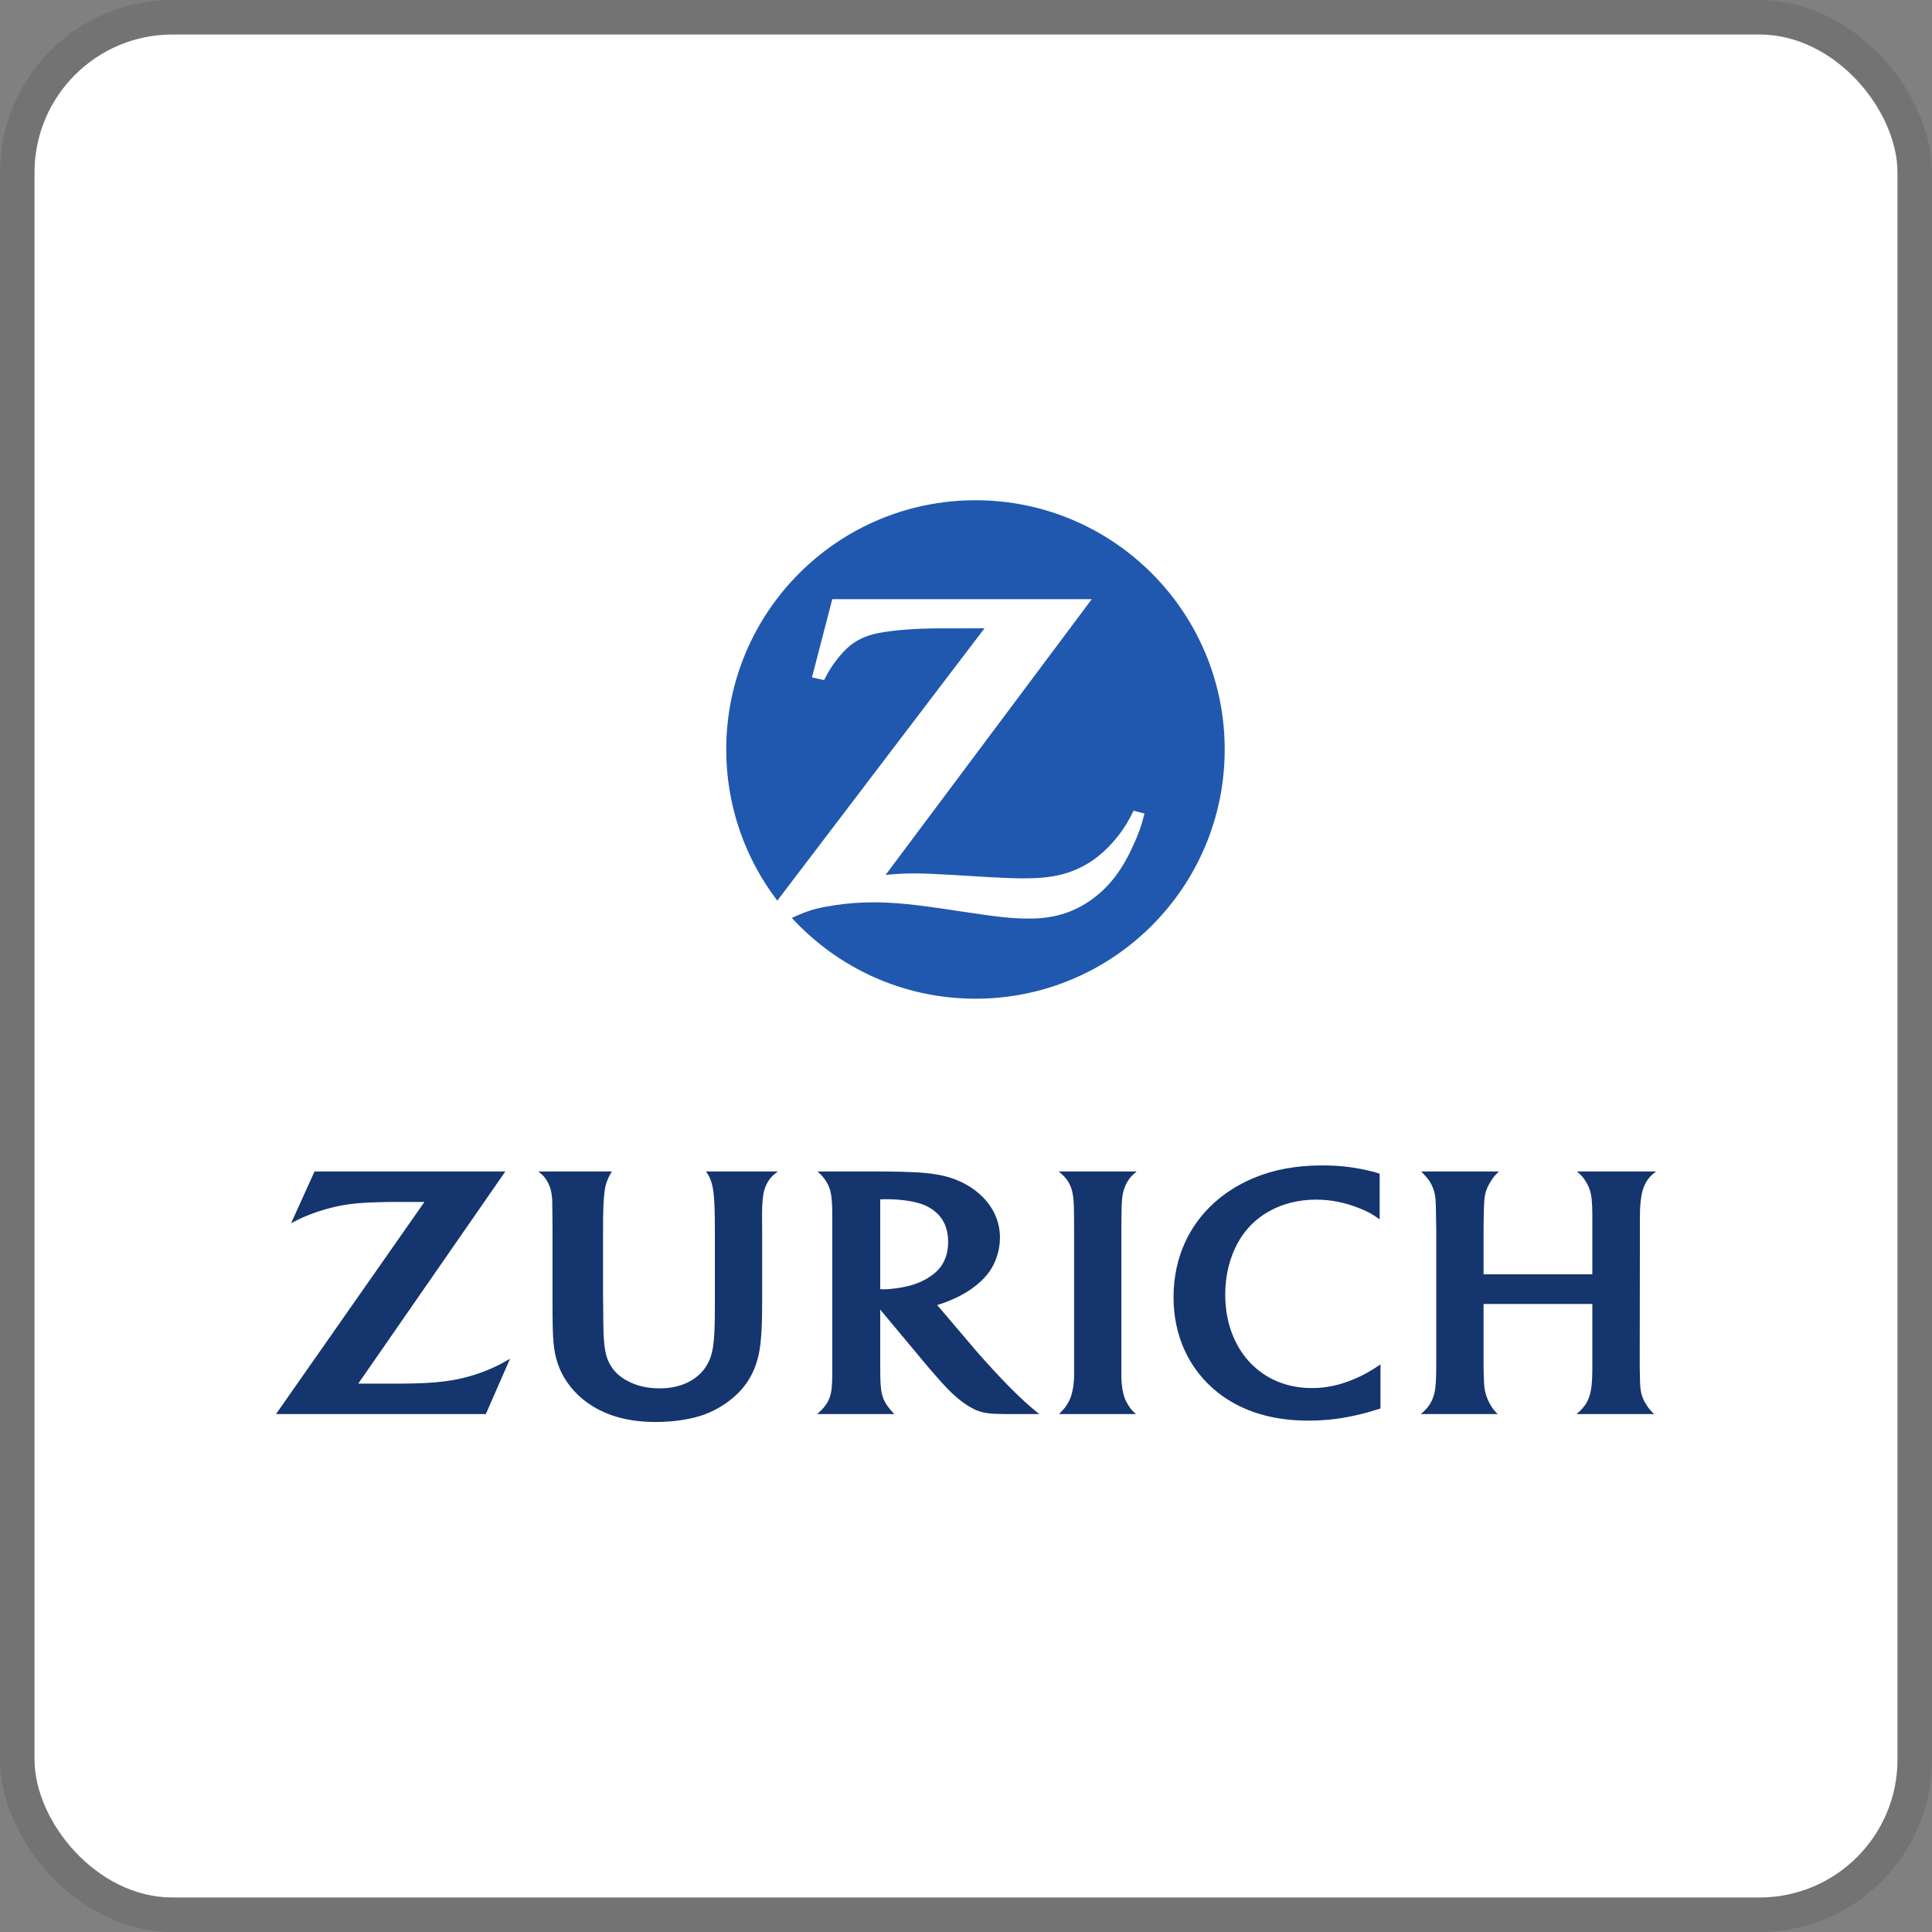 <svg width="112" height="112" viewBox="0 0 112 112" fill="none" xmlns="http://www.w3.org/2000/svg">
<rect x="0" y="0" width="112" height="112" fill="#808080" stroke="none"/>
<g clip-path="url(#clip0_505_122)">
<rect x="2" y="2" width="108" height="108" rx="8" fill="white"/>
<path fill-rule="evenodd" clip-rule="evenodd" d="M56.549 29C48.57 29 42.101 35.47 42.101 43.449C42.101 46.742 43.205 49.778 45.061 52.211L57.072 36.423L55.781 36.428H54.496C53.124 36.428 51.839 36.522 50.913 36.701C50.35 36.812 49.848 37.018 49.44 37.304C48.96 37.638 48.36 38.352 47.969 39.053C47.924 39.134 47.859 39.258 47.774 39.425L47.071 39.271L48.248 34.734H63.292L51.34 50.718C52.117 50.65 52.427 50.633 53.056 50.633C53.541 50.633 54.278 50.663 55.263 50.723L57.387 50.851C58.156 50.894 58.802 50.919 59.289 50.919C60.388 50.919 61.102 50.834 61.808 50.62C62.355 50.449 62.877 50.197 63.352 49.872C64.19 49.29 65.007 48.358 65.494 47.426C65.545 47.332 65.622 47.191 65.712 46.998L66.349 47.161C66.144 47.952 66.033 48.255 65.716 48.965C65.075 50.398 64.348 51.36 63.352 52.099C62.325 52.856 61.192 53.228 59.85 53.25H59.649C58.652 53.25 57.887 53.169 55.508 52.805C53.089 52.433 51.858 52.309 50.642 52.309C49.828 52.309 49.071 52.369 48.289 52.493C47.251 52.66 46.844 52.784 45.902 53.211C48.543 56.089 52.335 57.896 56.549 57.896C64.528 57.896 70.997 51.428 70.997 43.449C70.997 35.47 64.528 29 56.549 29Z" fill="#2058AF"/>
<path fill-rule="evenodd" clip-rule="evenodd" d="M29.295 67.912H18.233L16.875 70.912C17.328 70.673 17.508 70.588 17.905 70.43C18.533 70.18 19.224 69.982 19.893 69.866C20.473 69.766 21.008 69.719 21.876 69.695C22.264 69.684 22.628 69.678 22.968 69.678H24.605L16 81.976H28.164L29.568 78.767C29.079 79.048 28.905 79.14 28.532 79.308C27.825 79.626 27.053 79.865 26.259 80.005C25.632 80.115 24.926 80.177 24.048 80.197C23.755 80.207 23.38 80.211 22.923 80.211H20.768L29.295 67.912ZM65.855 81.976C65.636 81.784 65.561 81.695 65.421 81.48C65.332 81.34 65.256 81.196 65.201 81.052C65.082 80.731 65.007 80.259 65.007 79.814V71.344L65.013 70.519C65.02 69.575 65.044 69.318 65.164 68.935C65.212 68.785 65.277 68.638 65.362 68.497C65.509 68.258 65.609 68.148 65.893 67.912H61.377C61.671 68.165 61.767 68.265 61.9 68.47C61.996 68.614 62.068 68.768 62.116 68.925C62.222 69.267 62.256 69.606 62.263 70.441C62.266 70.868 62.266 71.152 62.266 71.285V79.708C62.266 80.201 62.181 80.727 62.044 81.066C61.986 81.21 61.911 81.35 61.822 81.48C61.716 81.634 61.64 81.719 61.394 81.976H65.855ZM79.98 68.039C79.631 67.926 79.494 67.892 79.121 67.813C78.314 67.639 77.534 67.56 76.648 67.56C75.136 67.56 73.833 67.803 72.639 68.306C71.931 68.607 71.281 68.993 70.706 69.455C68.972 70.851 68.031 72.873 68.031 75.202C68.031 77.464 68.941 79.417 70.6 80.727C71.972 81.808 73.733 82.356 75.854 82.356C77.178 82.356 78.413 82.157 79.799 81.723C79.85 81.709 79.929 81.685 80.028 81.651V79.096C79.693 79.321 79.576 79.393 79.371 79.513C79.101 79.67 78.814 79.814 78.509 79.944C77.661 80.3 76.888 80.467 76.053 80.467C74.599 80.467 73.354 79.944 72.43 78.952C71.52 77.967 71.028 76.598 71.028 75.055C71.028 73.581 71.486 72.216 72.3 71.258C72.649 70.847 73.084 70.492 73.573 70.218C74.37 69.773 75.293 69.544 76.292 69.544C77.154 69.544 77.986 69.712 78.82 70.05C79.34 70.263 79.529 70.365 79.98 70.687V68.039ZM92.309 75.592V79.024C92.309 79.787 92.299 80.064 92.248 80.454C92.22 80.669 92.169 80.874 92.097 81.063C91.998 81.326 91.83 81.565 91.591 81.798C91.55 81.839 91.485 81.897 91.396 81.976H95.891C95.703 81.791 95.635 81.713 95.511 81.541C95.402 81.384 95.313 81.23 95.251 81.08C95.115 80.751 95.08 80.501 95.067 79.807C95.06 79.393 95.056 79.15 95.056 79.078L95.067 71.344V70.509C95.067 69.89 95.118 69.411 95.224 69.021C95.272 68.839 95.347 68.665 95.446 68.501C95.593 68.261 95.7 68.148 96.004 67.912H91.413C91.676 68.131 91.769 68.234 91.926 68.487C92.025 68.648 92.108 68.812 92.159 68.976C92.268 69.305 92.309 69.715 92.309 70.451V73.872H86.004V71.302C86.004 70.526 86.018 70.016 86.046 69.64C86.059 69.407 86.097 69.202 86.155 69.024C86.254 68.72 86.511 68.302 86.74 68.063C86.774 68.029 86.826 67.977 86.897 67.912H82.392C82.659 68.189 82.731 68.275 82.854 68.453C82.953 68.597 83.032 68.757 83.093 68.932C83.216 69.288 83.237 69.479 83.247 70.42L83.261 71.309V79.007C83.261 79.79 83.247 80.132 83.203 80.488C83.182 80.673 83.134 80.857 83.066 81.046C82.95 81.35 82.782 81.593 82.525 81.836C82.491 81.867 82.44 81.914 82.368 81.976H86.819C86.627 81.774 86.559 81.692 86.446 81.514C86.36 81.377 86.285 81.23 86.223 81.073C86.076 80.703 86.032 80.436 86.018 79.841C86.008 79.544 86.004 79.263 86.004 79V75.592H92.309ZM31.211 67.912C31.49 68.138 31.585 68.244 31.723 68.48C31.813 68.634 31.881 68.798 31.924 68.969C31.977 69.181 32.007 69.397 32.013 69.616C32.017 69.77 32.021 70.061 32.024 70.492L32.03 71.302V75.326C32.03 76.745 32.041 77.234 32.085 77.802C32.164 78.812 32.484 79.65 33.071 80.389C33.665 81.134 34.471 81.692 35.444 82.037C36.199 82.301 37.049 82.434 38.009 82.434C39.065 82.434 40.098 82.274 40.858 81.993C41.654 81.695 42.42 81.182 42.952 80.587C43.6 79.862 43.968 78.983 44.088 77.864C44.16 77.197 44.183 76.595 44.183 75.346V71.302L44.177 70.509L44.177 70.396C44.177 69.684 44.234 69.24 44.304 69C44.45 68.504 44.704 68.213 44.935 68.035C45.024 67.967 45.051 67.947 45.096 67.912H40.93C41.101 68.169 41.156 68.278 41.236 68.525C41.29 68.689 41.329 68.867 41.353 69.055C41.418 69.554 41.442 70.187 41.442 71.388V75.753C41.442 76.968 41.413 77.577 41.326 78.138C41.267 78.514 41.144 78.863 40.963 79.164C40.608 79.752 39.988 80.183 39.231 80.371C38.928 80.447 38.594 80.484 38.233 80.484C37.508 80.484 36.881 80.334 36.324 80.026C35.969 79.831 35.683 79.581 35.488 79.297C35.103 78.733 34.99 78.165 34.976 76.721L34.959 74.953V71.388C34.959 70.191 34.984 69.537 35.048 69.055C35.097 68.686 35.21 68.354 35.394 68.039C35.41 68.012 35.436 67.967 35.472 67.912H31.211ZM51.028 79.085C51.028 79.342 51.028 79.578 51.032 79.793C51.045 80.443 51.093 80.782 51.216 81.09C51.278 81.24 51.356 81.384 51.456 81.518C51.582 81.689 51.641 81.76 51.846 81.976H47.374C47.635 81.737 47.716 81.651 47.842 81.483C47.944 81.35 48.027 81.199 48.087 81.039C48.202 80.731 48.248 80.348 48.248 79.68V70.451C48.248 69.705 48.208 69.27 48.109 68.952C48.054 68.778 47.971 68.603 47.864 68.443C47.731 68.237 47.641 68.138 47.391 67.912H51.021C51.469 67.912 51.904 67.919 52.325 67.93C53.443 67.957 54.1 68.025 54.73 68.172C55.629 68.384 56.437 68.833 57.015 69.438C57.644 70.098 57.969 70.882 57.969 71.747C57.969 72.11 57.911 72.476 57.795 72.828C57.59 73.465 57.241 73.968 56.686 74.433C56.197 74.847 55.66 75.154 54.955 75.435C54.706 75.534 54.6 75.572 54.329 75.654L56.512 78.22C56.779 78.534 57.121 78.914 57.538 79.369C58.199 80.081 58.636 80.532 59.132 81.001C59.344 81.203 59.546 81.388 59.738 81.552C59.919 81.709 60.015 81.788 60.251 81.976H58.486C58.226 81.976 57.98 81.972 57.757 81.962C57.145 81.945 56.762 81.853 56.358 81.634C55.886 81.381 55.407 81.001 54.904 80.481C54.747 80.324 54.521 80.07 54.22 79.725C53.953 79.421 53.758 79.195 53.635 79.044L51.028 75.921V79.085ZM51.254 74.741C51.459 74.741 51.702 74.72 51.993 74.679C52.749 74.57 53.259 74.402 53.761 74.104C54.025 73.95 54.244 73.772 54.418 73.578C54.781 73.17 54.966 72.63 54.966 71.99C54.966 71.258 54.719 70.67 54.24 70.263C53.967 70.03 53.642 69.856 53.289 69.756C52.759 69.602 52.089 69.52 51.394 69.52C51.278 69.52 51.203 69.52 51.028 69.527V74.734C51.138 74.741 51.185 74.741 51.254 74.741Z" fill="#15356F"/>
</g>
<rect x="1" y="1" width="110" height="110" rx="9" stroke="black" stroke-opacity="0.1" stroke-width="2"/>
<defs>
<clipPath id="clip0_505_122">
<rect x="2" y="2" width="108" height="108" rx="8" fill="white"/>
</clipPath>
</defs>
</svg>
